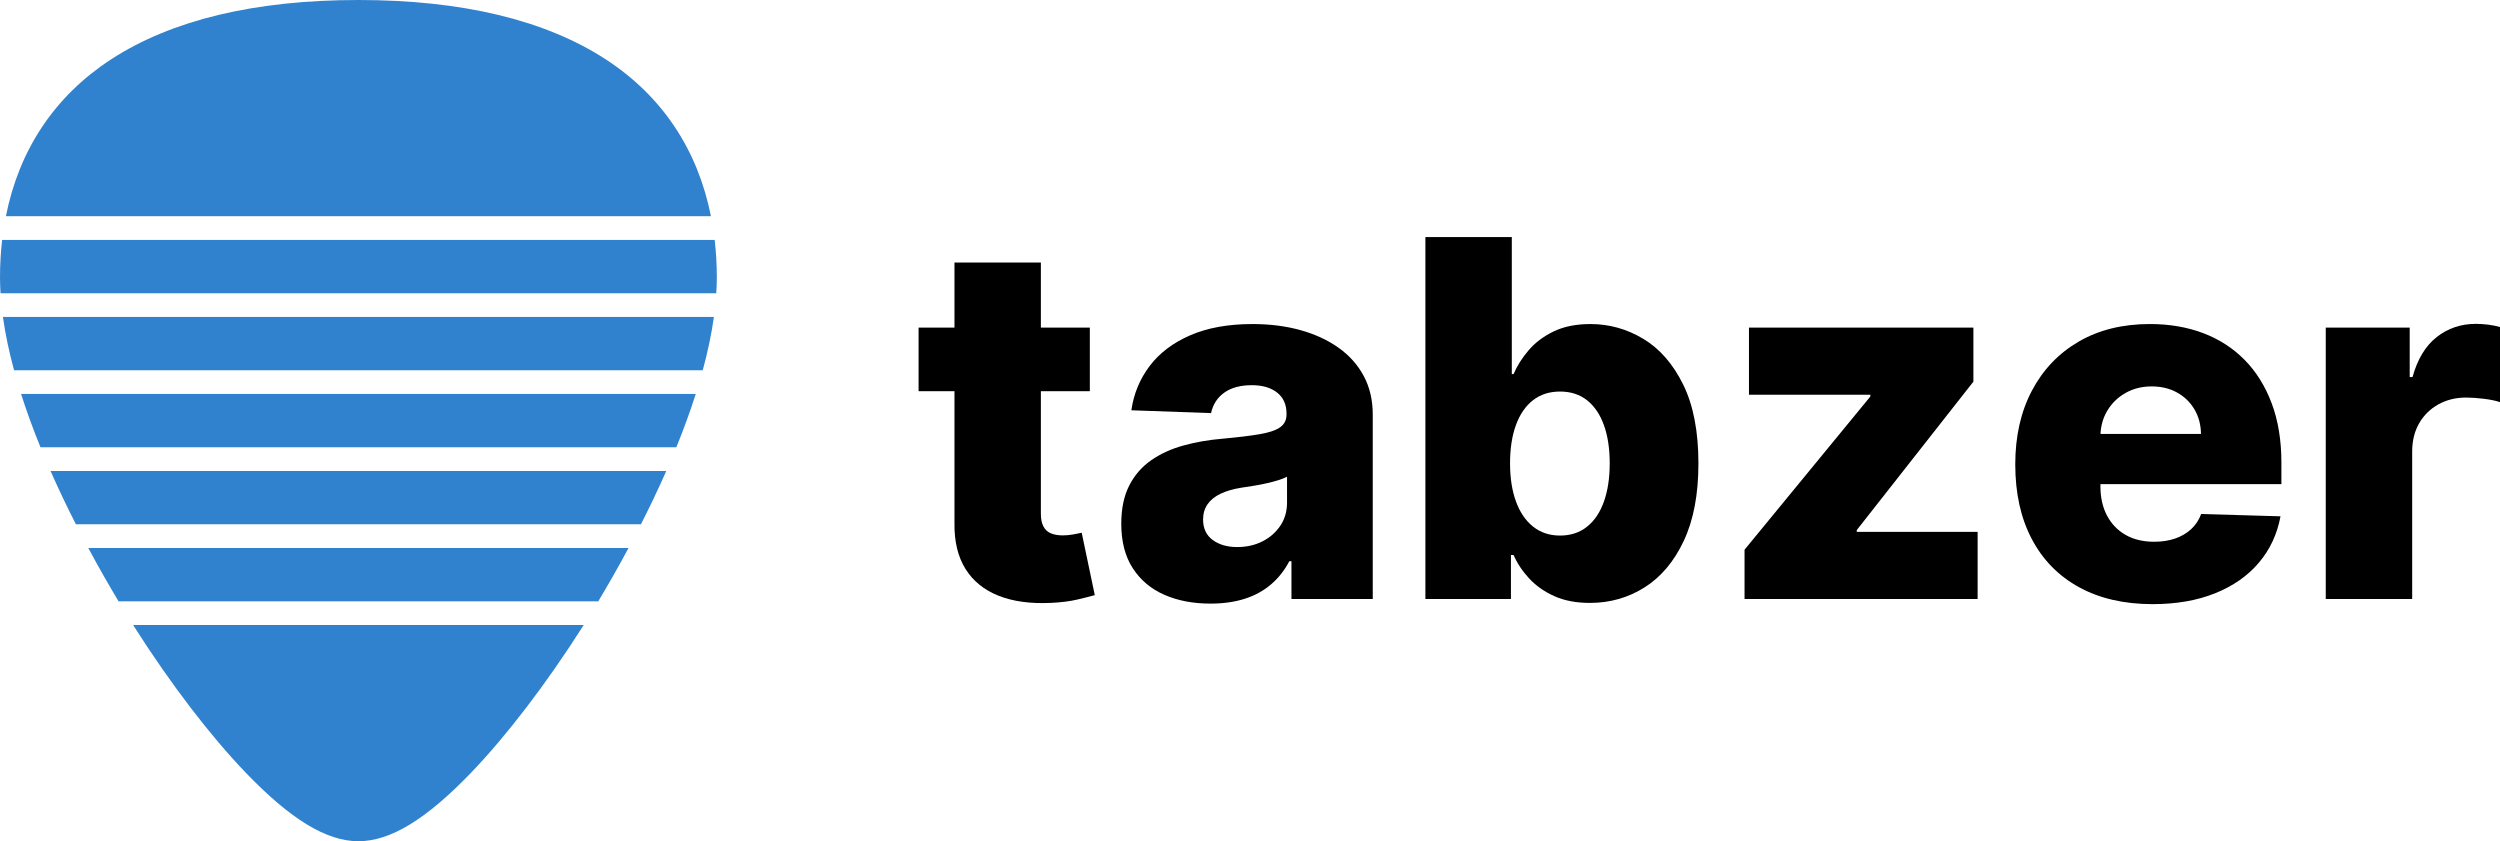 <?xml version="1.0" encoding="utf-8"?>
<!-- Generator: Adobe Illustrator 16.0.3, SVG Export Plug-In . SVG Version: 6.00 Build 0)  -->
<!DOCTYPE svg PUBLIC "-//W3C//DTD SVG 1.1//EN" "http://www.w3.org/Graphics/SVG/1.1/DTD/svg11.dtd">
<svg version="1.1" id="Layer_1" xmlns="http://www.w3.org/2000/svg" xmlns:xlink="http://www.w3.org/1999/xlink" x="0px" y="0px"
	 width="422px" height="142px" viewBox="0 0 422 142" enable-background="new 0 0 422 142" xml:space="preserve">
<g>
	<path fill="#3182CE" d="M0,46.834c0,0.876,0.038,1.768,0.093,2.666h120.813c0.056-0.898,0.094-1.79,0.094-2.666
		c0-2.176-0.128-4.285-0.363-6.334H0.363C0.128,42.549,0,44.658,0,46.834z"/>
	<path fill="#3182CE" d="M120.006,36.5c-2.236-11.26-8.258-20.313-17.777-26.495C92.008,3.366,77.968,0,60.5,0h0
		C43.033,0,28.993,3.366,18.772,10.005C9.253,16.187,3.23,25.24,0.995,36.5H120.006z"/>
	<path fill="#3182CE" d="M22.473,105.5c0.081,0.128,0.168,0.267,0.244,0.386c6.084,9.554,12.726,18.248,18.703,24.48
		C49.033,138.303,55.095,142,60.5,142h0c5.405,0,11.467-3.697,19.08-11.634c5.977-6.232,12.619-14.927,18.703-24.48
		c0.076-0.119,0.163-0.258,0.244-0.386H22.473z"/>
	<path fill="#3182CE" d="M8.53,79.5c1.386,3.144,2.839,6.166,4.28,9h95.379c1.441-2.834,2.895-5.856,4.28-9H8.53z"/>
	<path fill="#3182CE" d="M0.494,53.5c0.408,2.945,1.056,5.964,1.881,9h116.25c0.825-3.036,1.473-6.055,1.881-9H0.494z"/>
	<path fill="#3182CE" d="M3.554,66.5c0.966,3.031,2.081,6.05,3.282,9h107.328c1.201-2.95,2.316-5.969,3.281-9H3.554z"/>
	<path fill="#3182CE" d="M100.99,101.5c1.486-2.479,3.25-5.536,5.109-9H14.9c1.859,3.464,3.623,6.521,5.11,9H100.99z"/>
</g>
<g>
	<path fill="#000000" d="M183.962,55.294v10.739h-28.905V55.294H183.962z M161.113,44.317H175.7v42.388
		c0,0.895,0.144,1.615,0.433,2.162c0.288,0.548,0.71,0.936,1.268,1.164c0.557,0.229,1.223,0.343,1.999,0.343
		c0.557,0,1.148-0.054,1.775-0.164c0.626-0.108,1.099-0.204,1.417-0.283l2.207,10.53c-0.696,0.199-1.675,0.447-2.938,0.745
		c-1.263,0.298-2.77,0.487-4.519,0.567c-3.421,0.158-6.349-0.244-8.785-1.209c-2.436-0.964-4.295-2.471-5.578-4.519
		c-1.282-2.048-1.904-4.624-1.864-7.726V44.317z"/>
	<path fill="#000000" d="M204.335,101.889c-2.923,0-5.514-0.492-7.771-1.477c-2.257-0.984-4.037-2.477-5.339-4.475
		c-1.303-1.998-1.954-4.51-1.954-7.532c0-2.546,0.447-4.692,1.342-6.442c0.895-1.75,2.127-3.173,3.699-4.267
		c1.571-1.094,3.38-1.924,5.429-2.49c2.048-0.567,4.236-0.95,6.563-1.148c2.605-0.239,4.703-0.492,6.294-0.761
		s2.75-0.656,3.476-1.164c0.726-0.507,1.089-1.228,1.089-2.162v-0.149c0-1.531-0.527-2.715-1.581-3.55s-2.476-1.253-4.266-1.253
		c-1.929,0-3.48,0.418-4.653,1.253c-1.174,0.835-1.919,1.989-2.237,3.46l-13.453-0.477c0.397-2.784,1.427-5.275,3.087-7.473
		c1.66-2.197,3.947-3.927,6.861-5.19c2.913-1.263,6.418-1.894,10.515-1.894c2.923,0,5.618,0.343,8.084,1.028
		c2.466,0.687,4.613,1.681,6.442,2.983c1.83,1.303,3.247,2.898,4.252,4.787c1.004,1.89,1.506,4.048,1.506,6.474v31.143h-13.722
		v-6.384h-0.358c-0.814,1.551-1.854,2.863-3.117,3.938c-1.263,1.073-2.744,1.879-4.444,2.416S206.463,101.889,204.335,101.889z
		 M208.839,92.343c1.571,0,2.988-0.317,4.25-0.954s2.271-1.517,3.027-2.641c0.756-1.123,1.135-2.431,1.135-3.922v-4.355
		c-0.418,0.219-0.92,0.418-1.507,0.597s-1.229,0.349-1.925,0.507c-0.695,0.16-1.412,0.299-2.146,0.418
		c-0.736,0.119-1.443,0.229-2.119,0.328c-1.372,0.219-2.541,0.557-3.505,1.014c-0.965,0.458-1.7,1.049-2.208,1.775
		c-0.507,0.727-0.76,1.586-0.76,2.58c0,1.512,0.542,2.665,1.625,3.461C205.792,91.945,207.169,92.343,208.839,92.343z"/>
	<path fill="#000000" d="M240.607,101.113V40.021h14.586V63.14h0.299c0.596-1.392,1.446-2.734,2.551-4.027
		c1.104-1.292,2.515-2.352,4.235-3.177c1.72-0.825,3.783-1.237,6.189-1.237c3.182,0,6.159,0.835,8.935,2.505
		c2.773,1.671,5.016,4.246,6.727,7.727c1.709,3.479,2.564,7.915,2.564,13.304c0,5.19-0.82,9.536-2.461,13.036
		s-3.848,6.125-6.622,7.875s-5.852,2.625-9.231,2.625c-2.308,0-4.307-0.379-5.996-1.134c-1.691-0.756-3.107-1.75-4.251-2.983
		c-1.144-1.232-2.024-2.555-2.64-3.967h-0.447v7.428H240.607z M254.896,78.203c0,2.467,0.333,4.614,0.999,6.443
		c0.666,1.83,1.631,3.247,2.894,4.251c1.263,1.005,2.778,1.507,4.549,1.507c1.79,0,3.312-0.502,4.563-1.507
		c1.254-1.004,2.203-2.421,2.85-4.251c0.646-1.829,0.969-3.977,0.969-6.443c0-2.465-0.323-4.604-0.969-6.413
		c-0.646-1.81-1.592-3.211-2.834-4.206c-1.243-0.994-2.77-1.491-4.579-1.491c-1.79,0-3.312,0.487-4.563,1.462
		c-1.253,0.975-2.213,2.366-2.879,4.176S254.896,75.698,254.896,78.203z"/>
	<path fill="#000000" d="M294.479,101.113v-8.322l21.238-25.863V66.63h-20.492V55.294h37.883v9.128L313.42,89.479v0.298h20.403
		v11.336H294.479z"/>
	<path fill="#000000" d="M363.354,101.979c-4.792,0-8.924-0.95-12.394-2.85c-3.471-1.898-6.136-4.613-7.994-8.143
		c-1.86-3.53-2.789-7.73-2.789-12.604c0-4.733,0.934-8.875,2.803-12.425c1.869-3.549,4.505-6.313,7.905-8.292
		c3.401-1.979,7.407-2.968,12.021-2.968c3.261,0,6.244,0.507,8.948,1.521c2.705,1.015,5.042,2.517,7.011,4.505
		s3.499,4.439,4.594,7.353c1.093,2.914,1.641,6.249,1.641,10.008v3.64h-39.823v-8.472h26.25c-0.02-1.552-0.387-2.934-1.104-4.146
		c-0.715-1.213-1.695-2.163-2.938-2.849c-1.243-0.687-2.67-1.029-4.281-1.029c-1.631,0-3.092,0.363-4.385,1.089
		c-1.293,0.727-2.316,1.711-3.072,2.953c-0.756,1.243-1.153,2.65-1.193,4.221v8.621c0,1.869,0.368,3.505,1.104,4.907
		c0.736,1.401,1.779,2.491,3.133,3.267c1.352,0.775,2.963,1.163,4.832,1.163c1.293,0,2.466-0.179,3.52-0.537
		c1.055-0.358,1.959-0.885,2.715-1.581c0.756-0.695,1.322-1.551,1.7-2.565l13.394,0.388c-0.557,3.004-1.775,5.613-3.654,7.83
		c-1.879,2.219-4.34,3.938-7.383,5.161C370.871,101.366,367.352,101.979,363.354,101.979z"/>
	<path fill="#000000" d="M392.588,101.113V55.294h14.169v8.353h0.478c0.835-3.022,2.197-5.274,4.087-6.756
		c1.889-1.481,4.086-2.223,6.592-2.223c0.676,0,1.372,0.045,2.088,0.134c0.716,0.09,1.382,0.225,1.999,0.403v12.678
		c-0.696-0.239-1.606-0.428-2.729-0.567c-1.124-0.139-2.123-0.209-2.998-0.209c-1.729,0-3.286,0.384-4.668,1.148
		c-1.383,0.767-2.466,1.83-3.252,3.192c-0.785,1.362-1.178,2.958-1.178,4.787v24.879H392.588z"/>
</g>
</svg>
